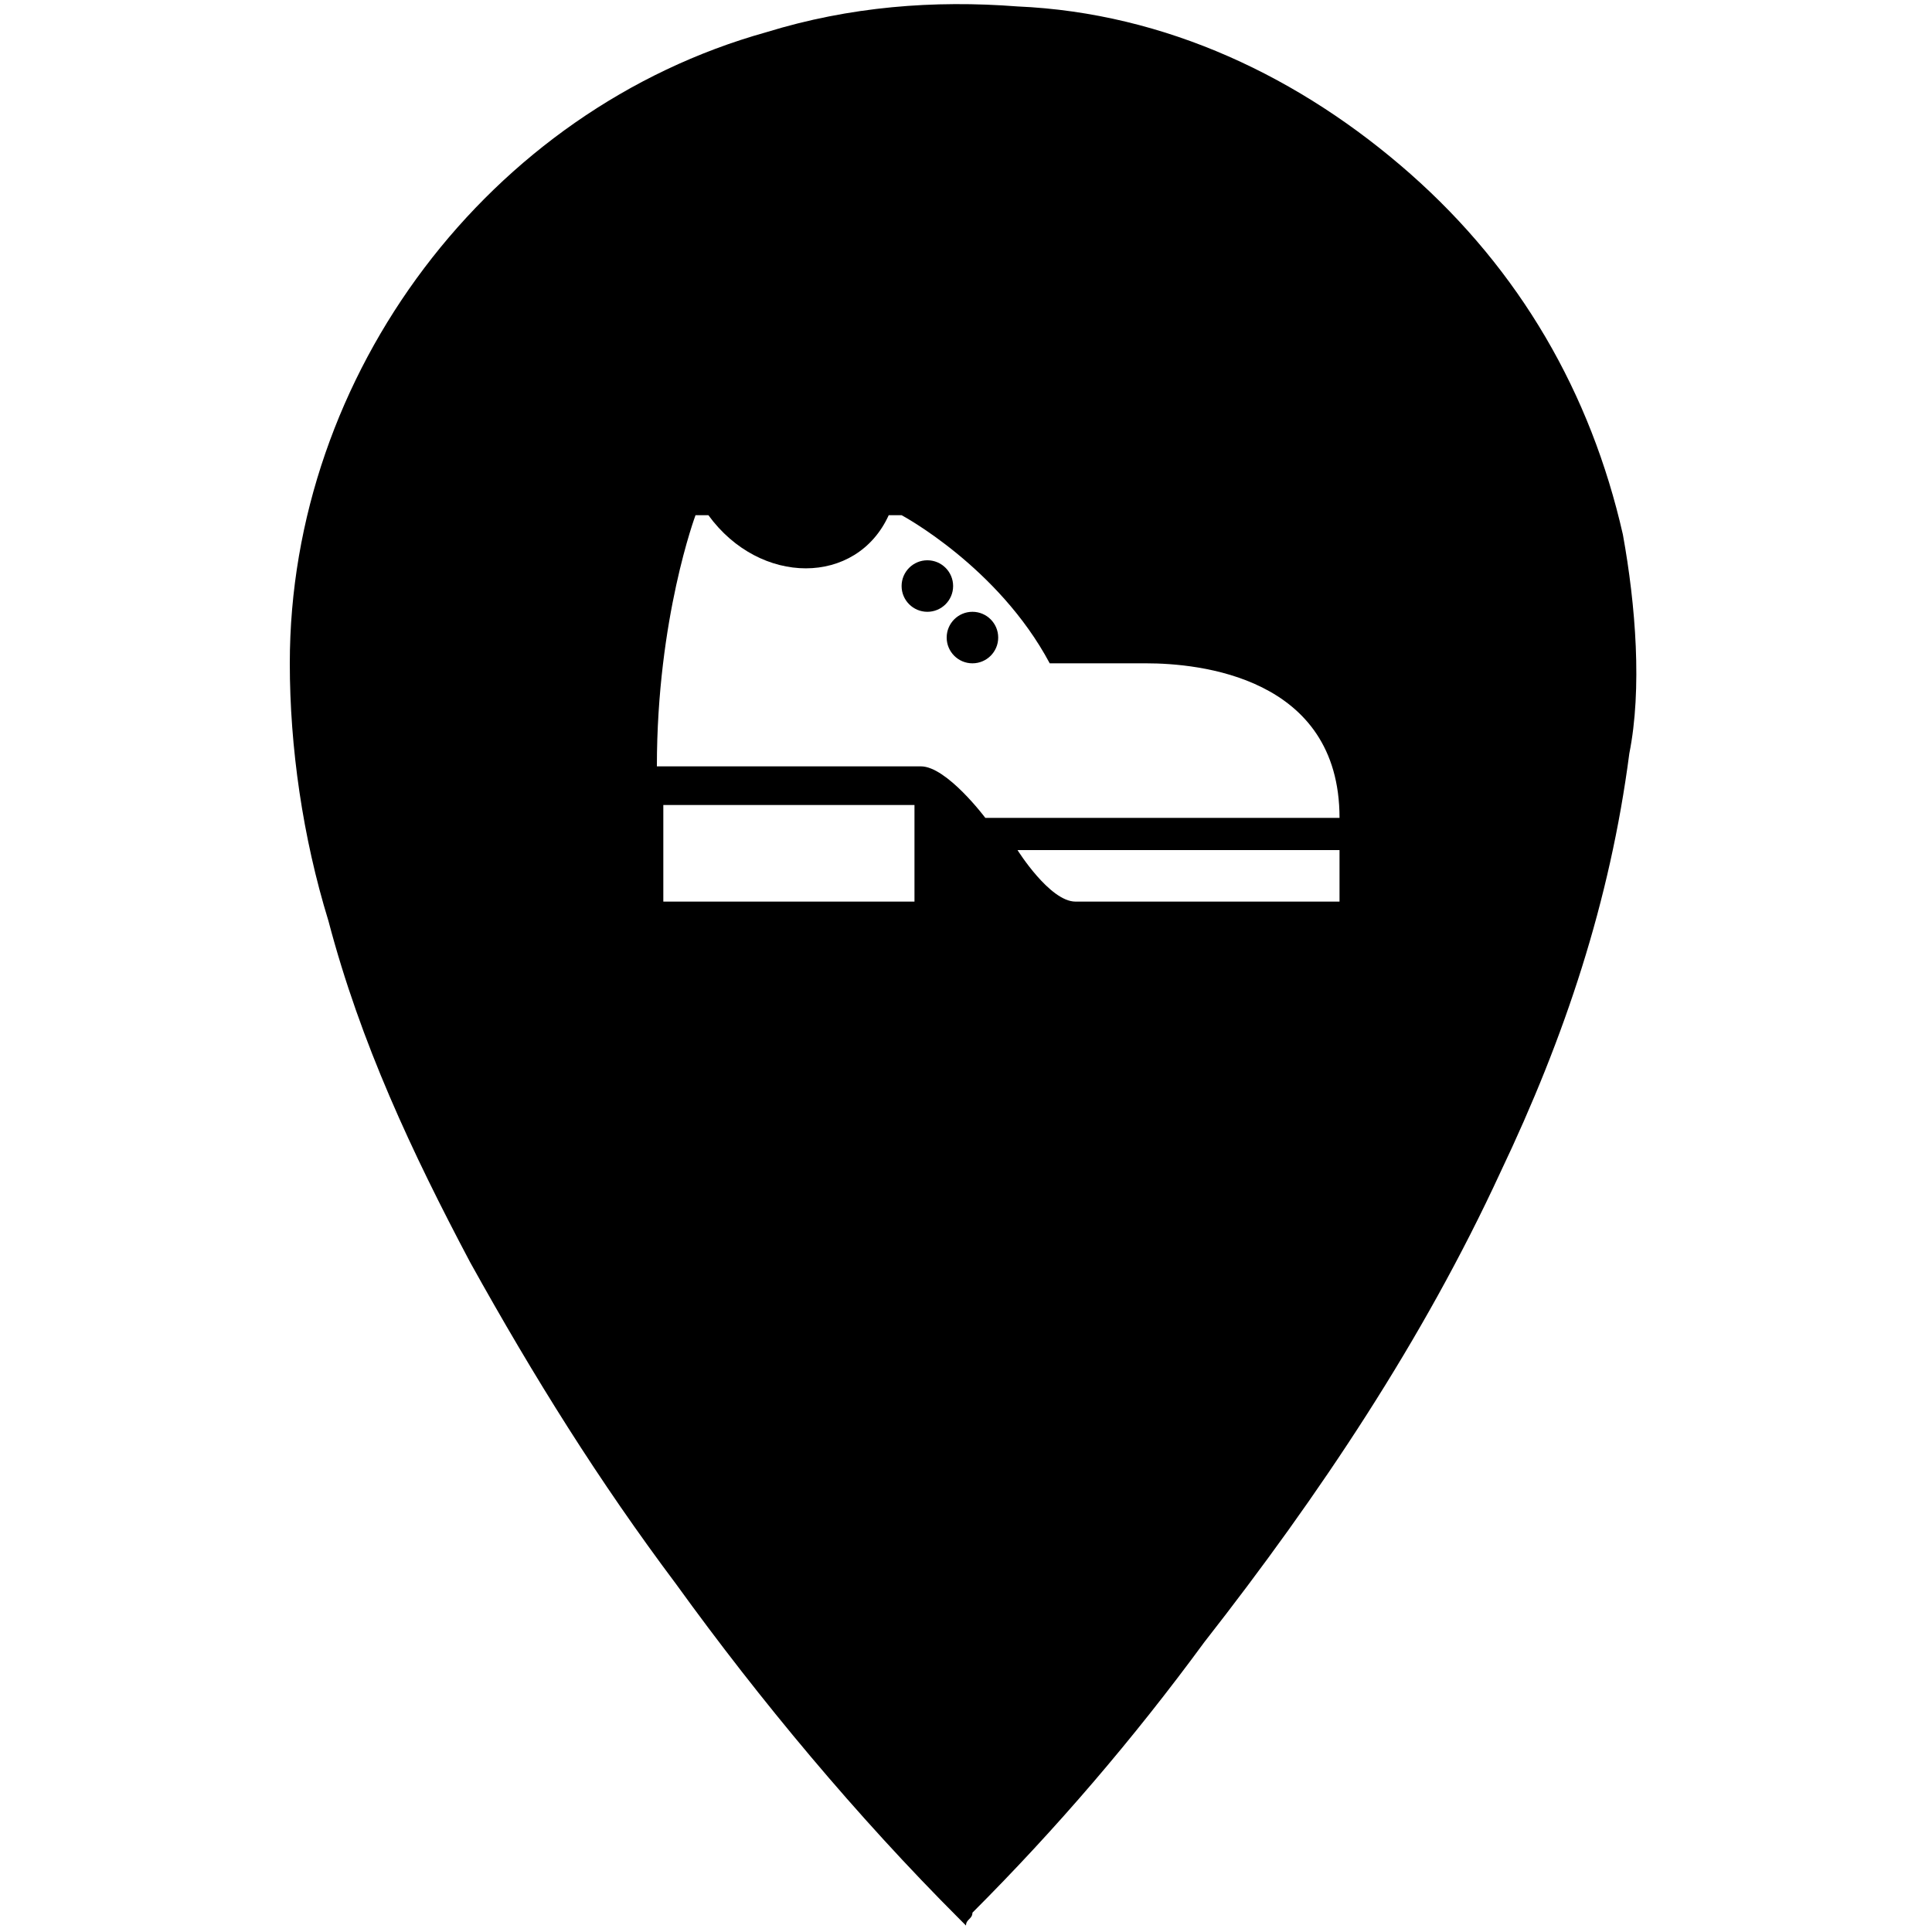 <?xml version="1.0" encoding="utf-8"?>
<!-- Generator: Adobe Illustrator 22.1.0, SVG Export Plug-In . SVG Version: 6.00 Build 0)  -->
<svg version="1.1"
	 id="svg2" xmlns:cc="http://creativecommons.org/ns#" xmlns:dc="http://purl.org/dc/elements/1.1/" xmlns:rdf="http://www.w3.org/1999/02/22-rdf-syntax-ns#" xmlns:svg="http://www.w3.org/2000/svg"
	 xmlns="http://www.w3.org/2000/svg" xmlns:xlink="http://www.w3.org/1999/xlink" x="0px" y="0px" viewBox="0 0 30 30"
	 style="enable-background:new 0 0 30 30;" xml:space="preserve">

<g>
	<circle cx="15.1" cy="9.9" r="0.4"/>
	<circle cx="14.4" cy="9.1" r="0.4"/>
	<path d="M25.2,8.3c-0.5-2.2-1.6-4.1-3.3-5.6c-1.7-1.5-3.8-2.5-6.1-2.6c-1.3-0.1-2.6,0-3.9,0.4c-4.3,1.2-7.4,5.3-7.4,9.8
		c0,1.3,0.2,2.7,0.6,4c0.5,1.9,1.3,3.6,2.2,5.3c1,1.8,2,3.4,3.2,5c1.3,1.8,2.8,3.6,4.4,5.2l0.1,0.1c0-0.1,0.1-0.1,0.1-0.2
		c1.3-1.3,2.5-2.7,3.6-4.2c1.8-2.3,3.4-4.7,4.6-7.3c1-2.1,1.7-4.2,2-6.5C25.5,10.7,25.4,9.4,25.2,8.3z M14.2,14h-3.9v-1.5h3.9
		C14.2,12.5,14.2,14,14.2,14z M20.8,14h-4.1c-0.4,0-0.9-0.8-0.9-0.8h5V14z M15.3,12.7c0,0-0.6-0.8-1-0.8h-4.1c0-2.3,0.6-3.9,0.6-3.9
		H11c0.8,1.1,2.3,1.1,2.8,0H14c0,0,1.5,0.8,2.3,2.3h1.5c0.8,0,3,0.2,3,2.4C20.8,12.7,15.3,12.7,15.3,12.7z"/>
</g>
</svg>
